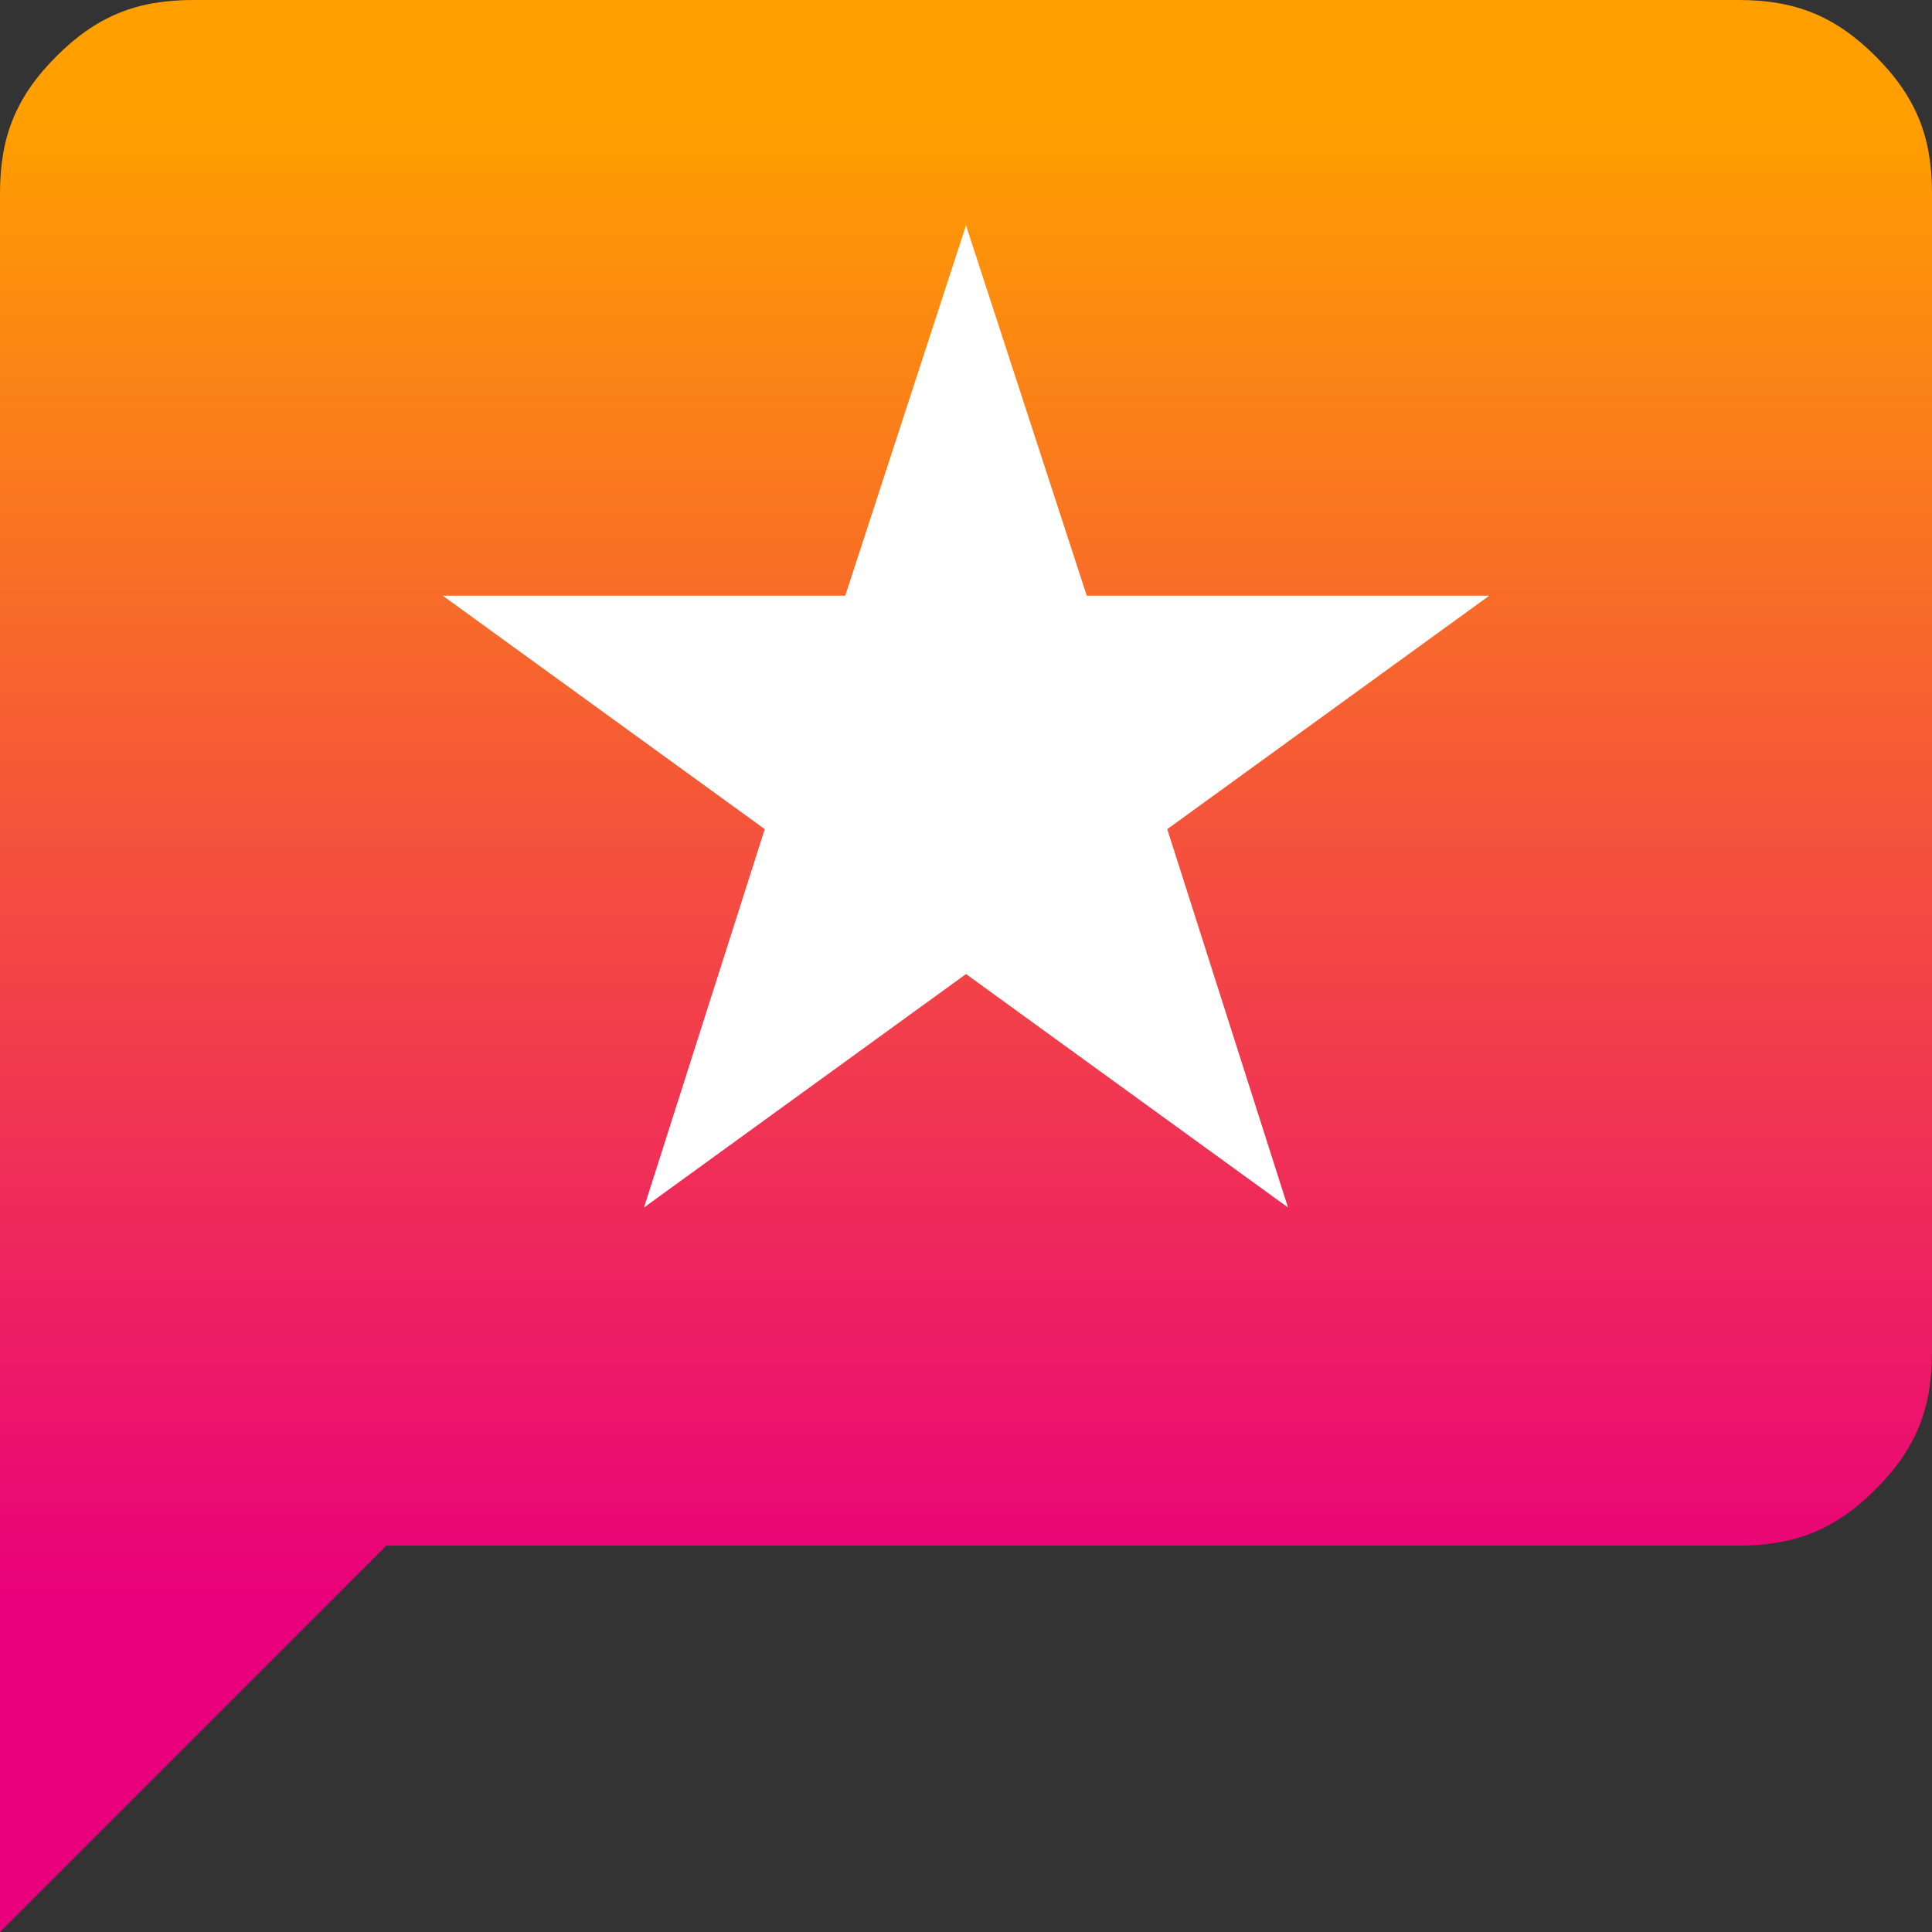 <?xml version="1.0" encoding="UTF-8"?>
<svg xmlns="http://www.w3.org/2000/svg" version="1.1" xmlns:xlink="http://www.w3.org/1999/xlink" viewBox="0 0 24 24">
  <rect x="0" y="0" width="24" height="24" fill="#333333" stroke="none"/>
  <defs>
    <style>
      .cls-1 {
        fill: #fff;
      }

      .cls-2 {
        fill: url(#linear-gradient);
      }
    </style>
    <linearGradient id="linear-gradient" x1="12" y1="6.1" x2="12" y2="24.5" gradientTransform="translate(0 26) scale(1 -1)" gradientUnits="userSpaceOnUse">
      <stop offset="0" stop-color="#e9007b"/>
      <stop offset="1" stop-color="#ff9f00"/>
    </linearGradient>
  </defs>
  <!-- Generator: Adobe Illustrator 28.6.0, SVG Export Plug-In . SVG Version: 1.2.0 Build 709)  -->
  <g>
    <g id="Layer_1">
      <path class="cls-2" d="M0,24V2.4C0,1.7.2,1.2.7.7S1.7,0,2.4,0h19.2C22.3,0,22.8.2,23.3.7s.7,1,.7,1.7v14.4c0,.7-.2,1.2-.7,1.7s-1,.7-1.7.7H4.8L0,24Z"/>
      <polygon class="cls-1" points="12 2.8 13.5 7.4 18.5 7.4 14.5 10.3 16 15 12 12.1 8 15 9.5 10.3 5.5 7.4 10.5 7.4 12 2.8"/>
    </g>
  </g>
</svg>